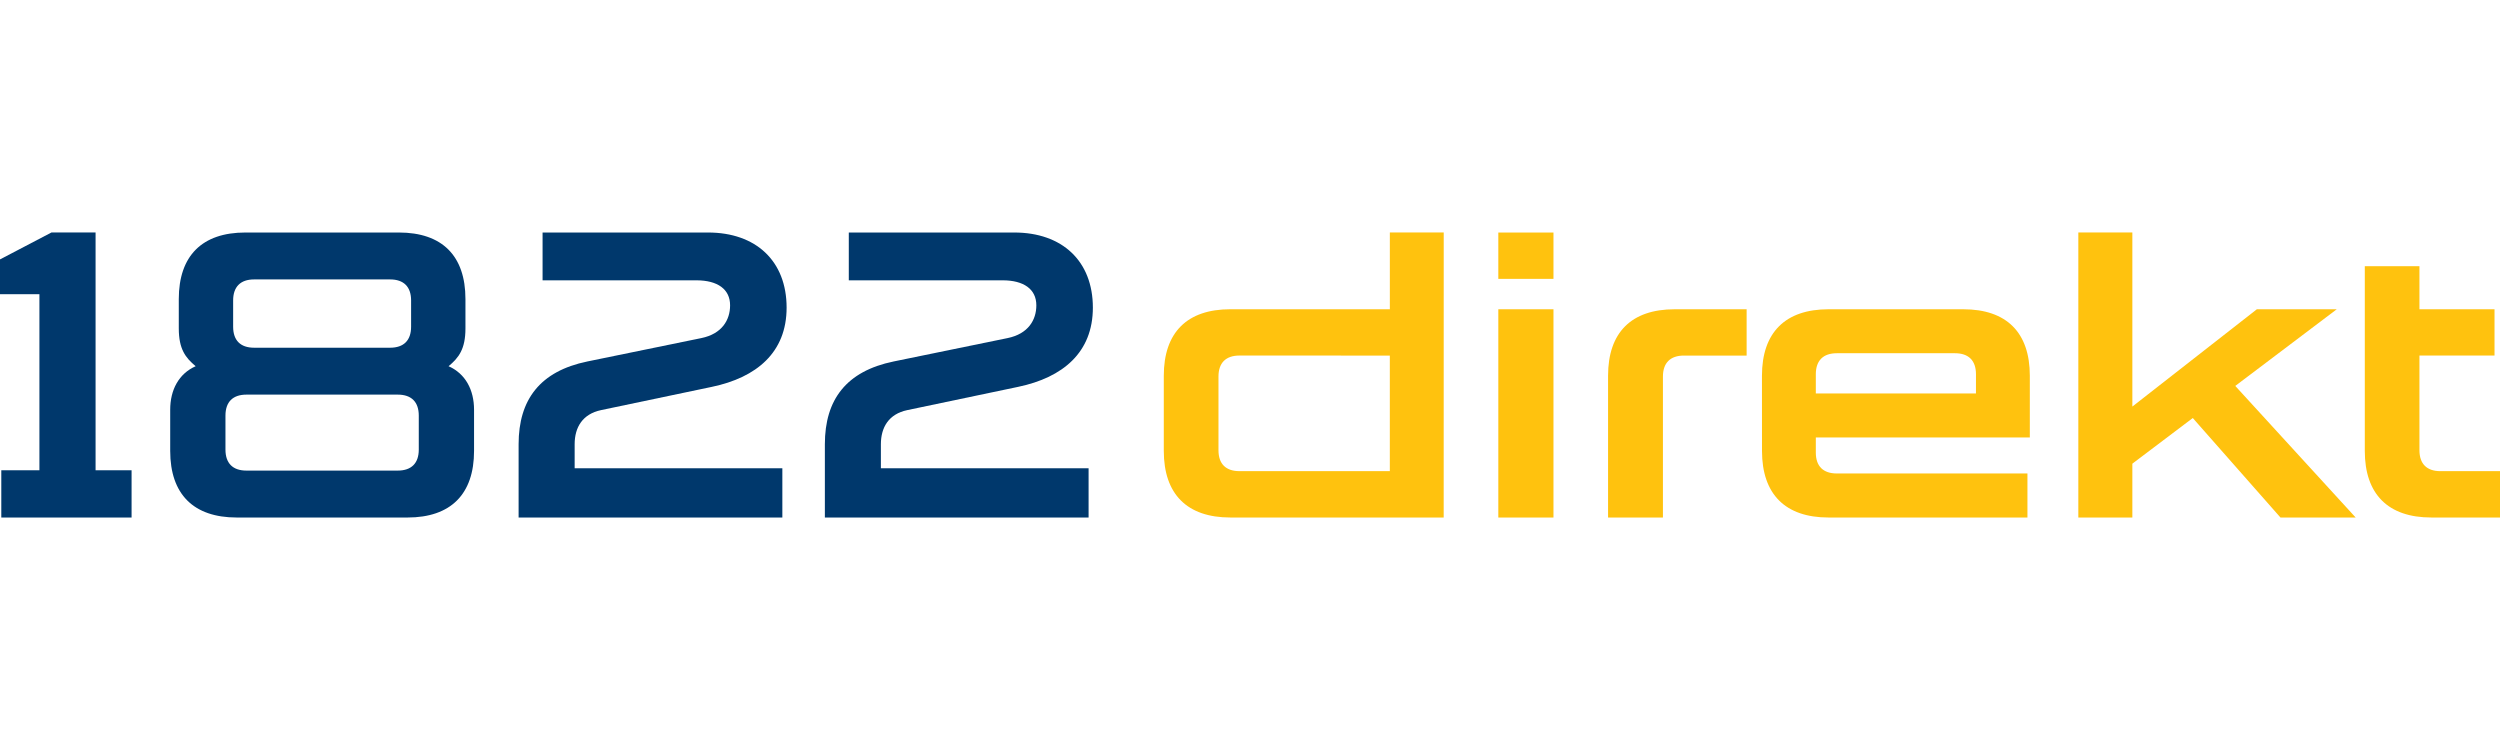 <svg xmlns="http://www.w3.org/2000/svg" xmlns:xlink="http://www.w3.org/1999/xlink" width="1000" height="300" preserveAspectRatio="xMinYMid meet"><svg preserveAspectRatio="xMinYMid meet" version="1" viewBox="0 0 914.233 104.23"><path fill="#ffc20e" d="M864.791 79.873V12.331h19.982v15.738h27.456V45h-27.456v34.623c0 4.994 2.694 7.66 7.675 7.66h21.785v16.947h-25.101c-15.836 0-24.341-8.527-24.341-24.357m-3.34 24.357h-27.499l-32.066-36.381-22.1 16.695v19.686H760.03V0h19.756v63.658l45.545-35.589h29.217l-37.127 28.044"/><path fill="#ffc20e" fill-rule="evenodd" d="M664.032 80.484c0 4.989 2.692 7.644 7.675 7.644h69.715v16.103h-72.736c-15.817 0-24.334-8.527-24.334-24.351l-.016-27.48c0-15.834 8.532-24.324 24.35-24.324h49.256c15.839 0 24.351 8.49 24.351 24.317v22.57h-78.26v5.527m50.894-36.335h-43.22c-4.982 0-7.675 2.682-7.675 7.689v7.026h58.561l.009-7.026c0-4.997-2.678-7.689-7.675-7.689z" clip-rule="evenodd"/><path fill="#ffc20e" d="M608.122 52.679v51.551h-20.065V52.393c0-15.827 8.522-24.317 24.357-24.317h26.315v16.933h-22.936c-4.98-.001-7.671 2.682-7.671 7.67m-60.199-24.61h20.17v76.161h-20.17zm0-28.061h20.17v16.947h-20.17z"/><path fill="#ffc20e" fill-rule="evenodd" d="M425.591 79.873V52.386c0-15.837 8.521-24.317 24.341-24.317h58.324V0h19.703l-.013 104.23h-78.014c-15.82 0-24.341-8.527-24.341-24.357m82.657-34.859L453.255 45c-4.983 0-7.667 2.686-7.667 7.673v26.95c0 4.994 2.684 7.653 7.667 7.653h54.993V45.014z" clip-rule="evenodd"/><path fill="#00386c" d="M260.331 56.451c16.346-3.424 27.327-12.577 27.327-28.966 0-17.062-11.212-27.477-28.748-27.477h-60.494v17.483h56.257c7.709 0 12.318 3.226 12.318 9.142 0 5.352-2.957 10.435-10.531 11.987l-41.635 8.541c-17.313 3.562-25.173 13.941-25.173 30.265v26.805H286.1V86.21h-75.955v-8.785c0-6.188 2.908-11.048 9.663-12.47m152.518-8.504c16.346-3.424 27.329-12.577 27.329-28.966 0-17.062-11.228-27.477-28.756-27.477h-60.5v17.483h56.257c7.71 0 12.326 3.226 12.326 9.142 0 5.352-2.958 10.435-10.531 11.987l-41.636 8.541c-17.312 3.562-25.167 13.941-25.167 30.265v26.805h96.442V86.227h-75.956v-8.802c0-6.188 2.895-11.048 9.656-12.47"/><path fill="#00386c" fill-rule="evenodd" d="M89.729.008C73.895.008 65.38 8.527 65.38 24.347v10.699c0 7.636 2.477 10.767 6.173 13.853-6.173 2.742-9.311 8.643-9.311 15.929V79.88c0 15.823 8.514 24.351 24.35 24.351h62.416c15.828 0 24.349-8.527 24.349-24.351V64.828c0-7.286-3.146-13.187-9.317-15.929 3.697-3.086 6.172-6.217 6.172-13.853V24.347c0-15.82-8.52-24.339-24.356-24.339H89.729m60.607 24.834v9.629c0 4.983-2.685 7.666-7.673 7.666H92.917c-4.981 0-7.659-2.683-7.659-7.666v-9.629c0-4.975 2.685-7.678 7.659-7.678h49.747c4.987 0 7.672 2.697 7.672 7.678zm2.808 42.118v12.447c0 4.966-2.686 7.664-7.675 7.664H90.095c-4.966 0-7.645-2.686-7.645-7.664V66.96c0-4.982 2.678-7.669 7.666-7.669h55.36c4.982.001 7.668 2.687 7.668 7.669z" clip-rule="evenodd"/><path fill="#00386c" d="M.475 104.23h47.642V86.958H34.951V0H18.814L0 9.843v12.732h14.415v64.383H.475"/></svg></svg>